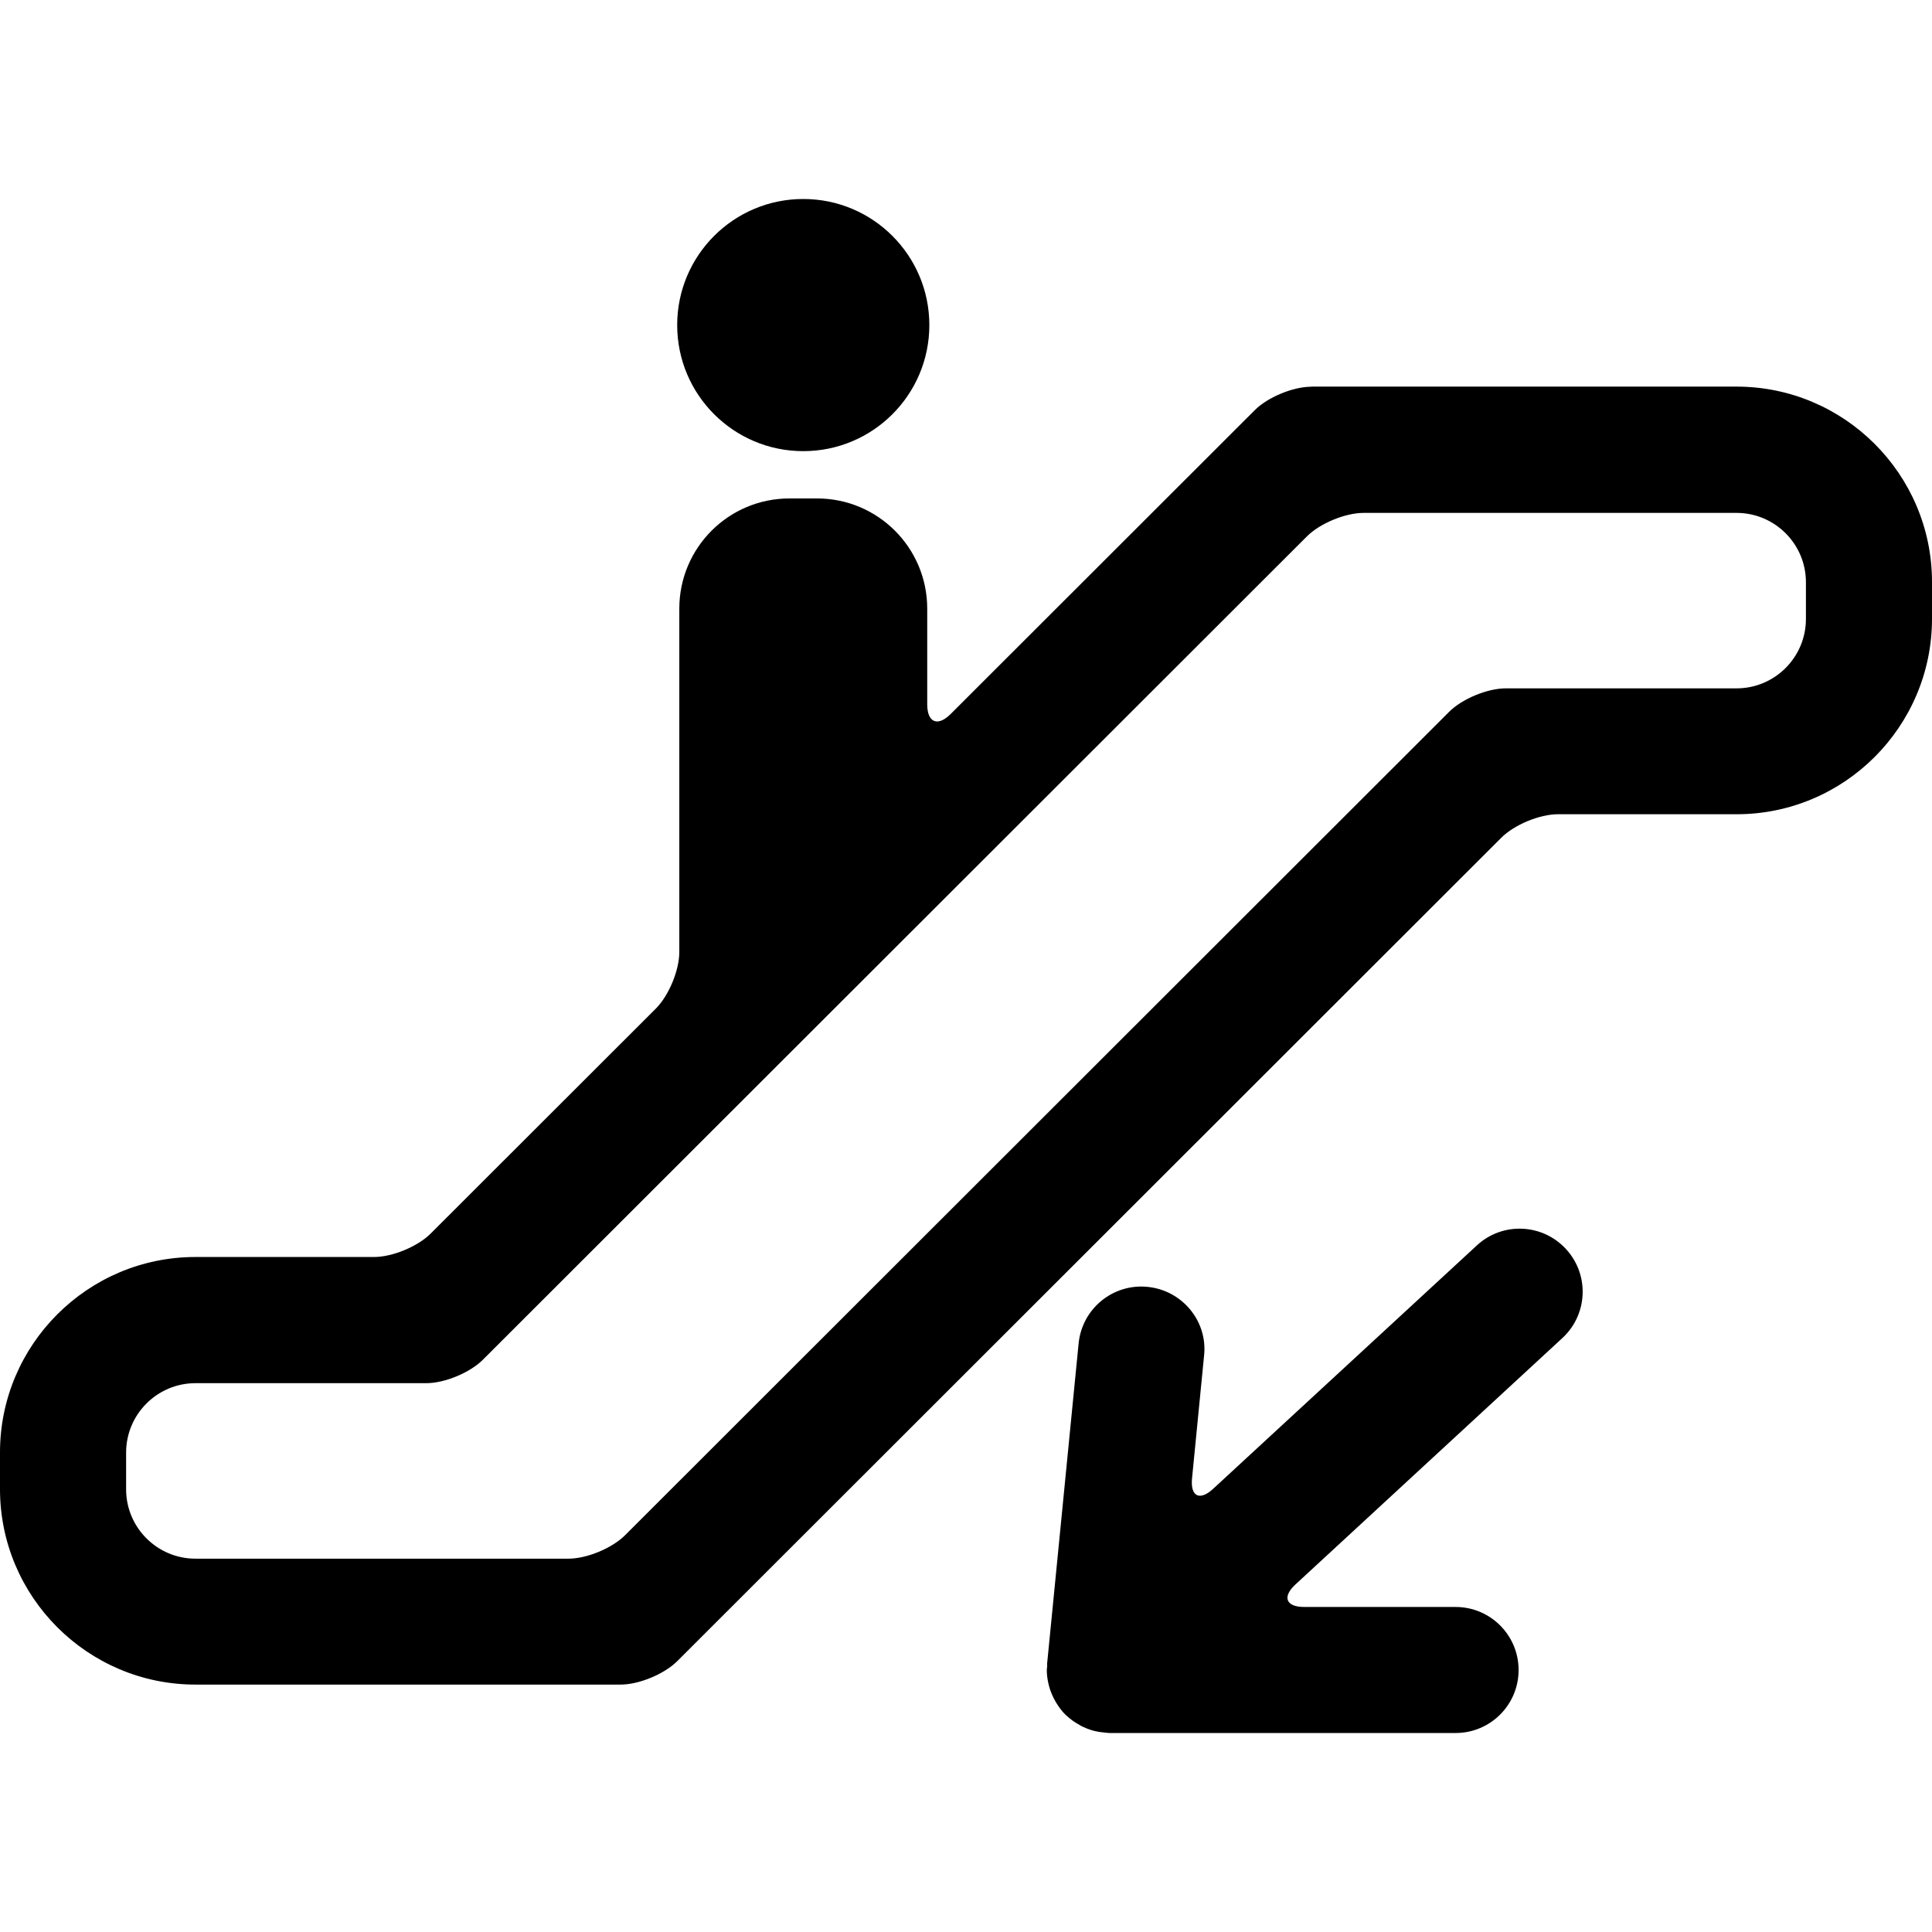 <?xml version="1.0" encoding="iso-8859-1"?>
<!-- Generator: Adobe Illustrator 18.1.1, SVG Export Plug-In . SVG Version: 6.00 Build 0)  -->
<svg xmlns="http://www.w3.org/2000/svg" xmlns:xlink="http://www.w3.org/1999/xlink" version="1.1" id="Capa_1" x="0px" y="0px" viewBox="0 0 58.292 58.292" style="enable-background:new 0 0 58.292 58.292;" xml:space="preserve" width="512px" height="512px">
<g>
	<g>
		<circle cx="24.236" cy="9.808" r="3.804" fill="#000000"/>
		<path d="M52.396,11.665h-12.83v0.003c-0.553,0-1.316,0.316-1.707,0.707l-9.176,9.168    c-0.391,0.391-0.707,0.26-0.707-0.293v-2.886c0-1.837-1.488-3.325-3.324-3.325H23.82c-1.837,0-3.324,1.488-3.324,3.325v10.359    c0,0.553-0.316,1.316-0.707,1.707l-6.795,6.789c-0.391,0.391-1.154,0.707-1.707,0.707h-5.39C2.646,37.926,0,40.572,0,43.822v1.109    c0,3.25,2.645,5.896,5.897,5.896h12.83c0.553,0,1.316-0.317,1.707-0.707l24.865-24.846c0.392-0.391,1.153-0.707,1.707-0.707h5.39    c3.252,0,5.896-2.646,5.896-5.898V17.56C58.292,14.31,55.646,11.665,52.396,11.665z M54.488,18.676    c0,1.154-0.938,2.093-2.092,2.093h-6.965c-0.553,0-1.316,0.316-1.707,0.707L18.859,46.321c-0.391,0.391-1.154,0.707-1.707,0.707    H5.897c-1.153,0-2.092-0.938-2.092-2.092v-1.109c0-1.153,0.938-2.094,2.092-2.094h6.965c0.553,0,1.316-0.315,1.707-0.707    l24.865-24.844c0.392-0.391,1.154-0.707,1.707-0.707h11.255c1.153,0,2.092,0.938,2.092,2.092V18.676z" fill="#000000"/>
		<path d="M44.56,37.576l-7.957,7.344c-0.406,0.375-0.691,0.233-0.637-0.315l0.363-3.701    c0.115-1.041-0.66-1.975-1.707-2.077c-1.045-0.104-1.975,0.661-2.078,1.707l-0.951,9.668c-0.002,0.022,0.005,0.043,0.003,0.065    c-0.002,0.041-0.012,0.08-0.012,0.121c0,0.116,0.013,0.229,0.034,0.338c0.006,0.033,0.012,0.064,0.021,0.097    c0.034,0.147,0.089,0.286,0.155,0.419c0.02,0.037,0.04,0.074,0.061,0.111c0.086,0.144,0.184,0.278,0.303,0.394    c0.013,0.012,0.026,0.021,0.039,0.032c0.117,0.109,0.248,0.199,0.391,0.275c0.02,0.01,0.033,0.027,0.091,0.049    c0.151,0.072,0.312,0.125,0.481,0.151c0.035,0.007,0.068,0.007,0.103,0.013c0.075,0.006,0.149,0.021,0.226,0.021h10.428    c1.052,0,1.902-0.851,1.902-1.901s-0.851-1.902-1.902-1.902h-4.566c-0.553,0-0.671-0.303-0.266-0.678l8.055-7.436    c0.406-0.375,0.612-0.885,0.612-1.398c0-0.461-0.167-0.923-0.505-1.289C46.536,36.912,45.331,36.862,44.56,37.576z" fill="#000000"/>
	</g>
</g>
<g>
</g>
<g>
</g>
<g>
</g>
<g>
</g>
<g>
</g>
<g>
</g>
<g>
</g>
<g>
</g>
<g>
</g>
<g>
</g>
<g>
</g>
<g>
</g>
<g>
</g>
<g>
</g>
<g>
</g>
</svg>
